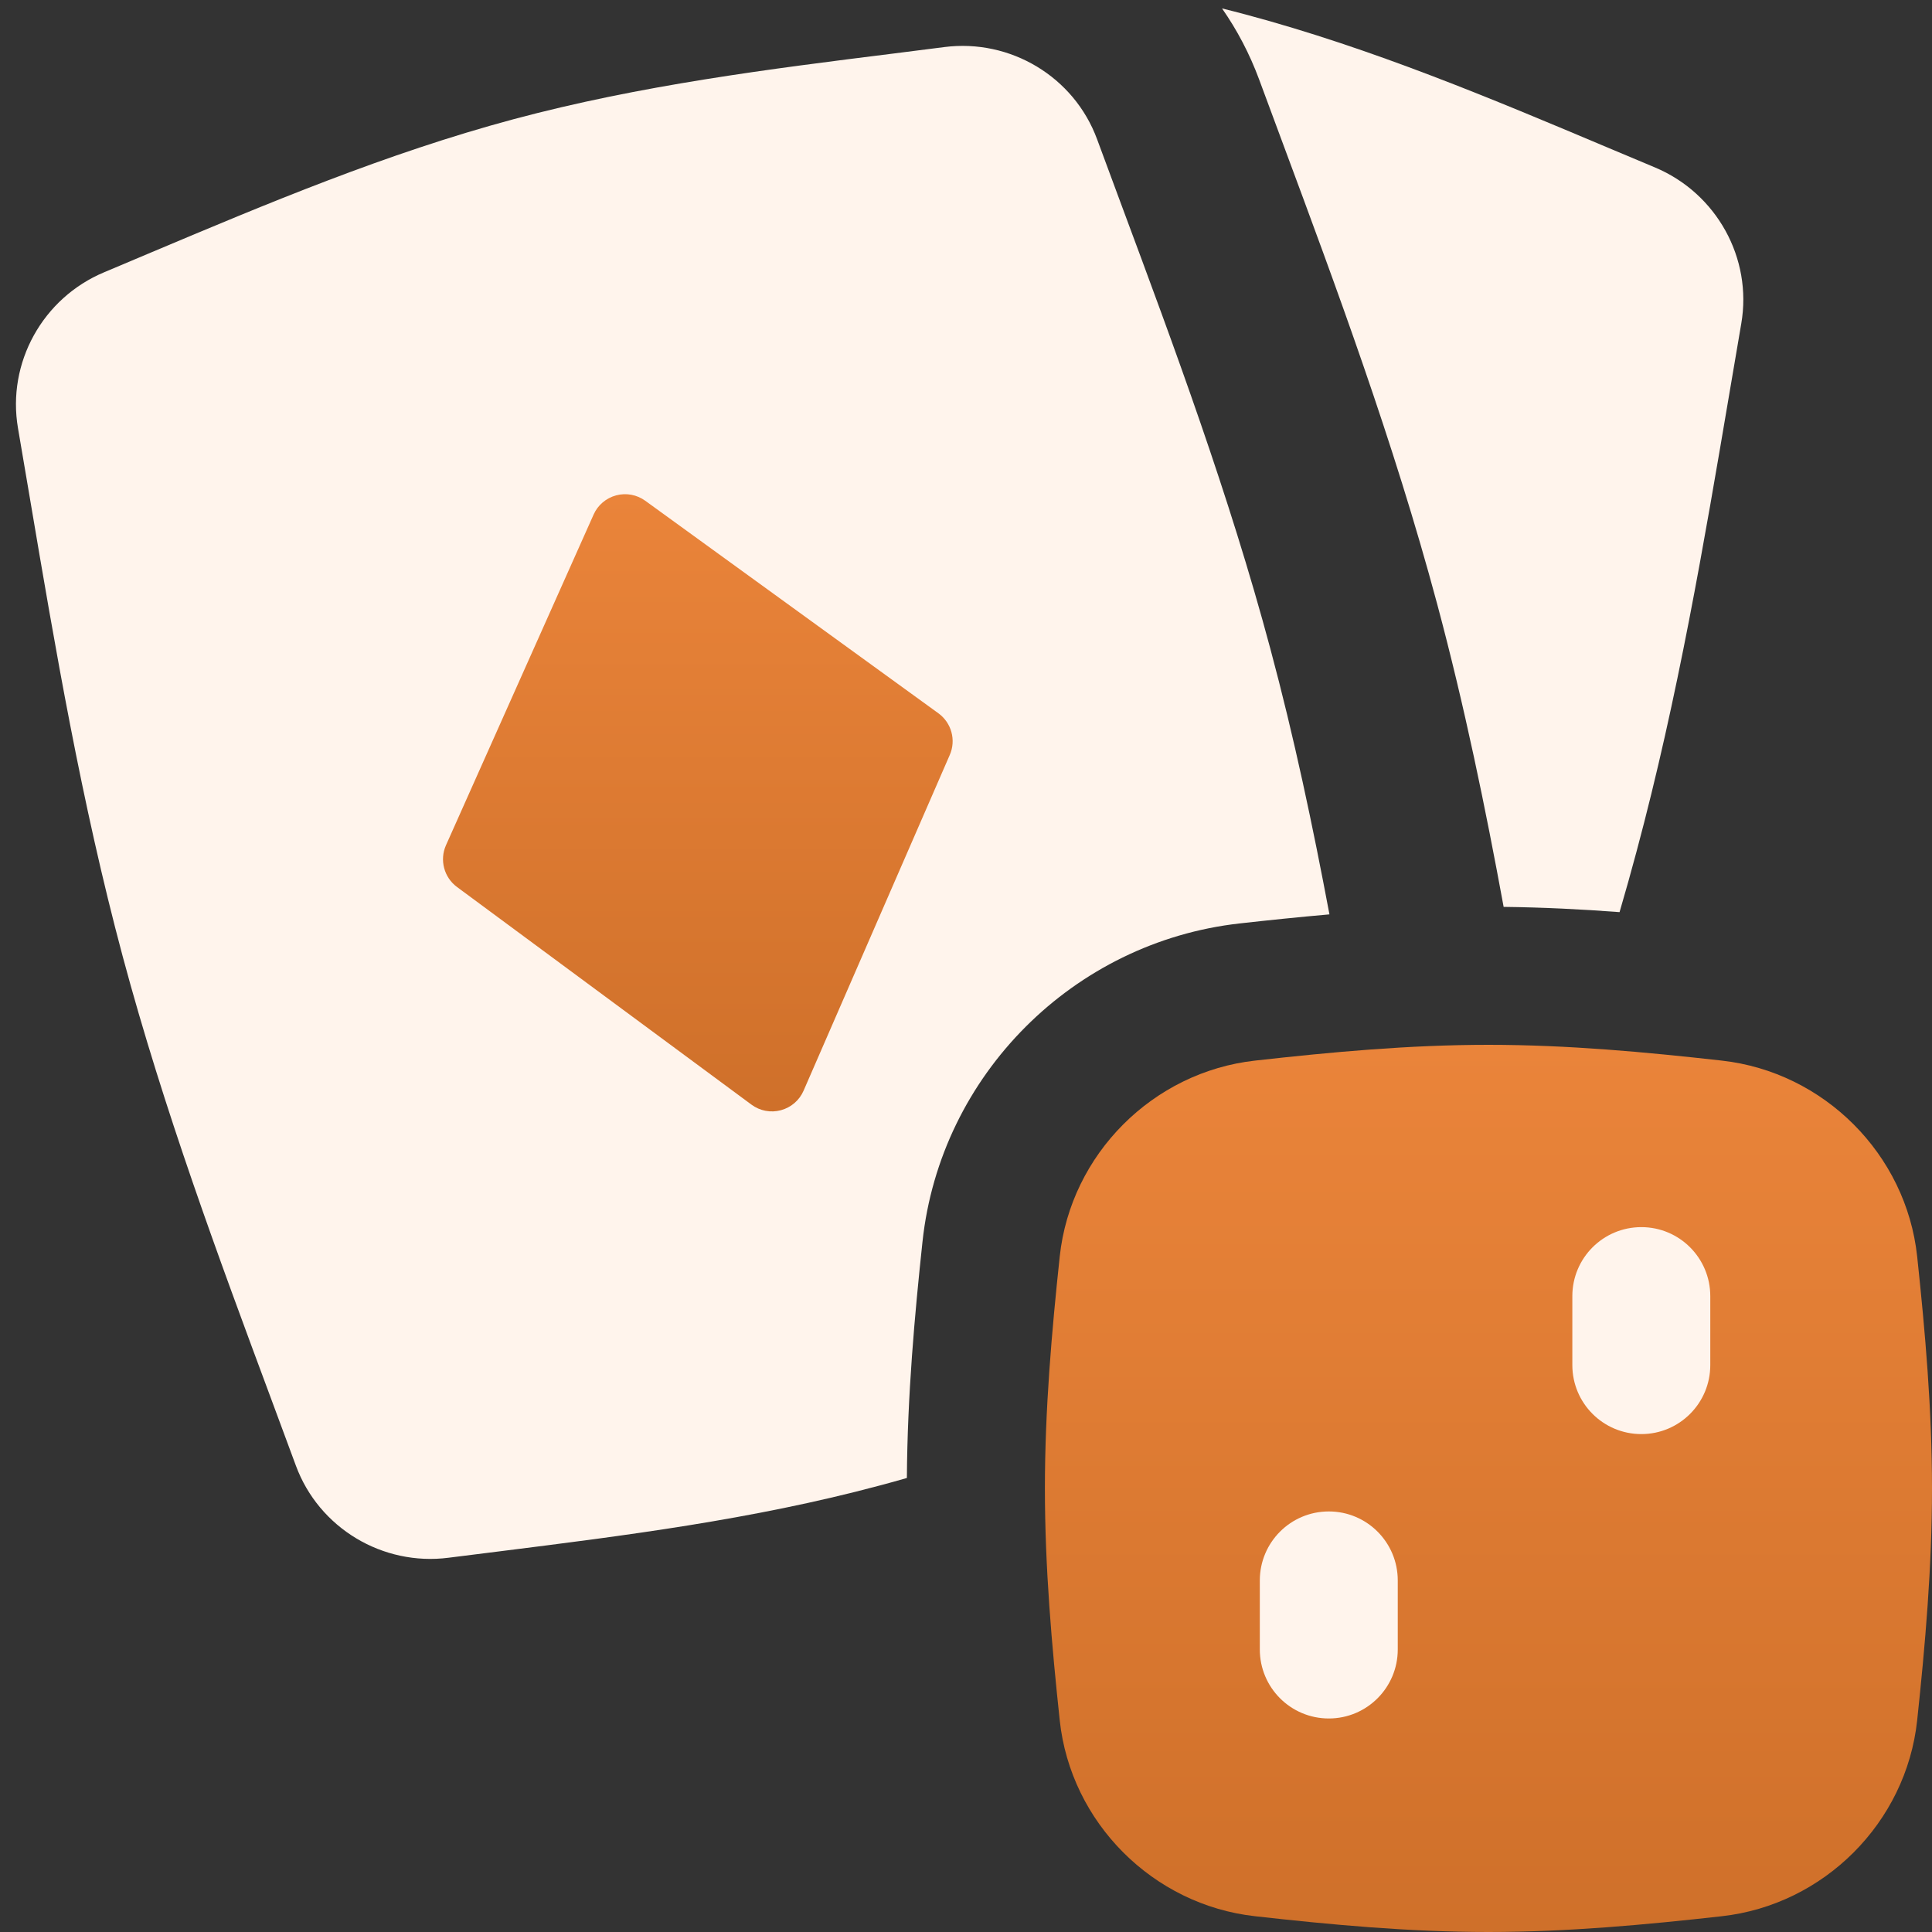 <svg width="512" height="512" viewBox="0 0 25 25" fill="none" xmlns="http://www.w3.org/2000/svg">
<rect x="0" y="0" width="25" height="25" fill="#333333" stroke="none"/>
<g clip-path="url(#clip0_49_511)">
<path fill-rule="evenodd" clip-rule="evenodd" d="M5.805 20.157C4.951 20.267 4.127 19.773 3.829 18.966C3.724 18.68 3.617 18.393 3.51 18.105C2.829 16.272 2.123 14.371 1.587 12.373C1.052 10.375 0.713 8.376 0.387 6.448C0.335 6.144 0.284 5.842 0.233 5.542C0.087 4.694 0.554 3.855 1.348 3.523C1.549 3.438 1.752 3.353 1.955 3.267C3.45 2.637 4.998 1.985 6.644 1.543C8.29 1.102 9.957 0.893 11.567 0.692C11.786 0.664 12.004 0.637 12.22 0.609C13.074 0.5 13.898 0.993 14.196 1.801C14.301 2.086 14.408 2.373 14.515 2.662C15.197 4.495 15.903 6.396 16.438 8.394C16.747 9.544 16.989 10.695 17.203 11.832C16.805 11.867 16.418 11.907 16.043 11.949C13.892 12.189 12.168 13.908 11.937 16.068C11.835 17.022 11.742 18.054 11.735 19.125C11.617 19.159 11.5 19.192 11.381 19.223C9.735 19.664 8.068 19.873 6.459 20.075C6.24 20.102 6.022 20.13 5.805 20.157Z" fill="#FFF4EC"/>
<path fill-rule="evenodd" clip-rule="evenodd" d="M8.35 6.48C8.241 6.401 8.103 6.375 7.973 6.41C7.843 6.445 7.735 6.536 7.681 6.659L5.771 10.937C5.686 11.128 5.745 11.353 5.914 11.478L9.724 14.294C9.833 14.375 9.973 14.402 10.105 14.366C10.236 14.331 10.344 14.238 10.398 14.114L12.29 9.769C12.374 9.577 12.312 9.353 12.143 9.23L8.35 6.48Z" fill="url(#paint0_linear_49_511)"/>
<path d="M13.713 22.262C13.855 23.585 14.919 24.649 16.241 24.796C17.224 24.906 18.232 25 19.26 25C20.289 25 21.297 24.906 22.279 24.796C23.602 24.649 24.666 23.585 24.808 22.262C24.912 21.285 25 20.282 25 19.26C25 18.238 24.912 17.235 24.808 16.258C24.666 14.935 23.602 13.871 22.279 13.724C21.297 13.614 20.289 13.52 19.26 13.52C18.232 13.52 17.224 13.614 16.241 13.724C14.919 13.871 13.855 14.935 13.713 16.258C13.609 17.235 13.521 18.238 13.521 19.26C13.521 20.282 13.609 21.285 13.713 22.262Z" fill="url(#paint1_linear_49_511)"/>
<path fill-rule="evenodd" clip-rule="evenodd" d="M19.457 11.735C19.968 11.741 20.469 11.766 20.957 11.803C21.033 11.543 21.107 11.281 21.177 11.018C21.713 9.02 22.051 7.021 22.378 5.092C22.429 4.789 22.48 4.487 22.532 4.187C22.678 3.339 22.21 2.5 21.416 2.167C21.215 2.083 21.013 1.998 20.809 1.912C19.315 1.282 17.767 0.629 16.12 0.188C16.018 0.161 15.915 0.134 15.813 0.109C16.008 0.388 16.17 0.696 16.293 1.028C16.395 1.305 16.499 1.586 16.606 1.872C17.285 3.7 18.032 5.708 18.597 7.816C18.951 9.137 19.223 10.459 19.457 11.735ZM17.205 11.832C17.205 11.832 17.205 11.832 17.205 11.832V11.832Z" fill="#FFF4EC"/>
<path fill-rule="evenodd" clip-rule="evenodd" d="M17.195 19.558C17.688 19.558 18.087 19.958 18.087 20.451V21.344C18.087 21.837 17.688 22.237 17.195 22.237C16.701 22.237 16.302 21.837 16.302 21.344V20.451C16.302 19.958 16.701 19.558 17.195 19.558Z" fill="#FFF4EC"/>
<path fill-rule="evenodd" clip-rule="evenodd" d="M21.239 15.879C21.732 15.879 22.131 16.279 22.131 16.772V17.664C22.131 18.157 21.732 18.557 21.239 18.557C20.745 18.557 20.346 18.157 20.346 17.664V16.772C20.346 16.279 20.745 15.879 21.239 15.879Z" fill="#FFF4EC"/>
</g>
<defs>
<linearGradient id="paint0_linear_49_511" x1="9.03" y1="6.395" x2="9.03" y2="14.382" gradientUnits="userSpaceOnUse">
<stop stop-color="#EA843A"/>
<stop offset="1" stop-color="#CF702A"/>
</linearGradient>
<linearGradient id="paint1_linear_49_511" x1="19.26" y1="13.52" x2="19.26" y2="25" gradientUnits="userSpaceOnUse">
<stop stop-color="#EA843A"/>
<stop offset="1" stop-color="#CF702A"/>
</linearGradient>
<clipPath id="clip0_49_511">
<rect width="25" height="25" fill="white"/>
</clipPath>
</defs>
</svg>
